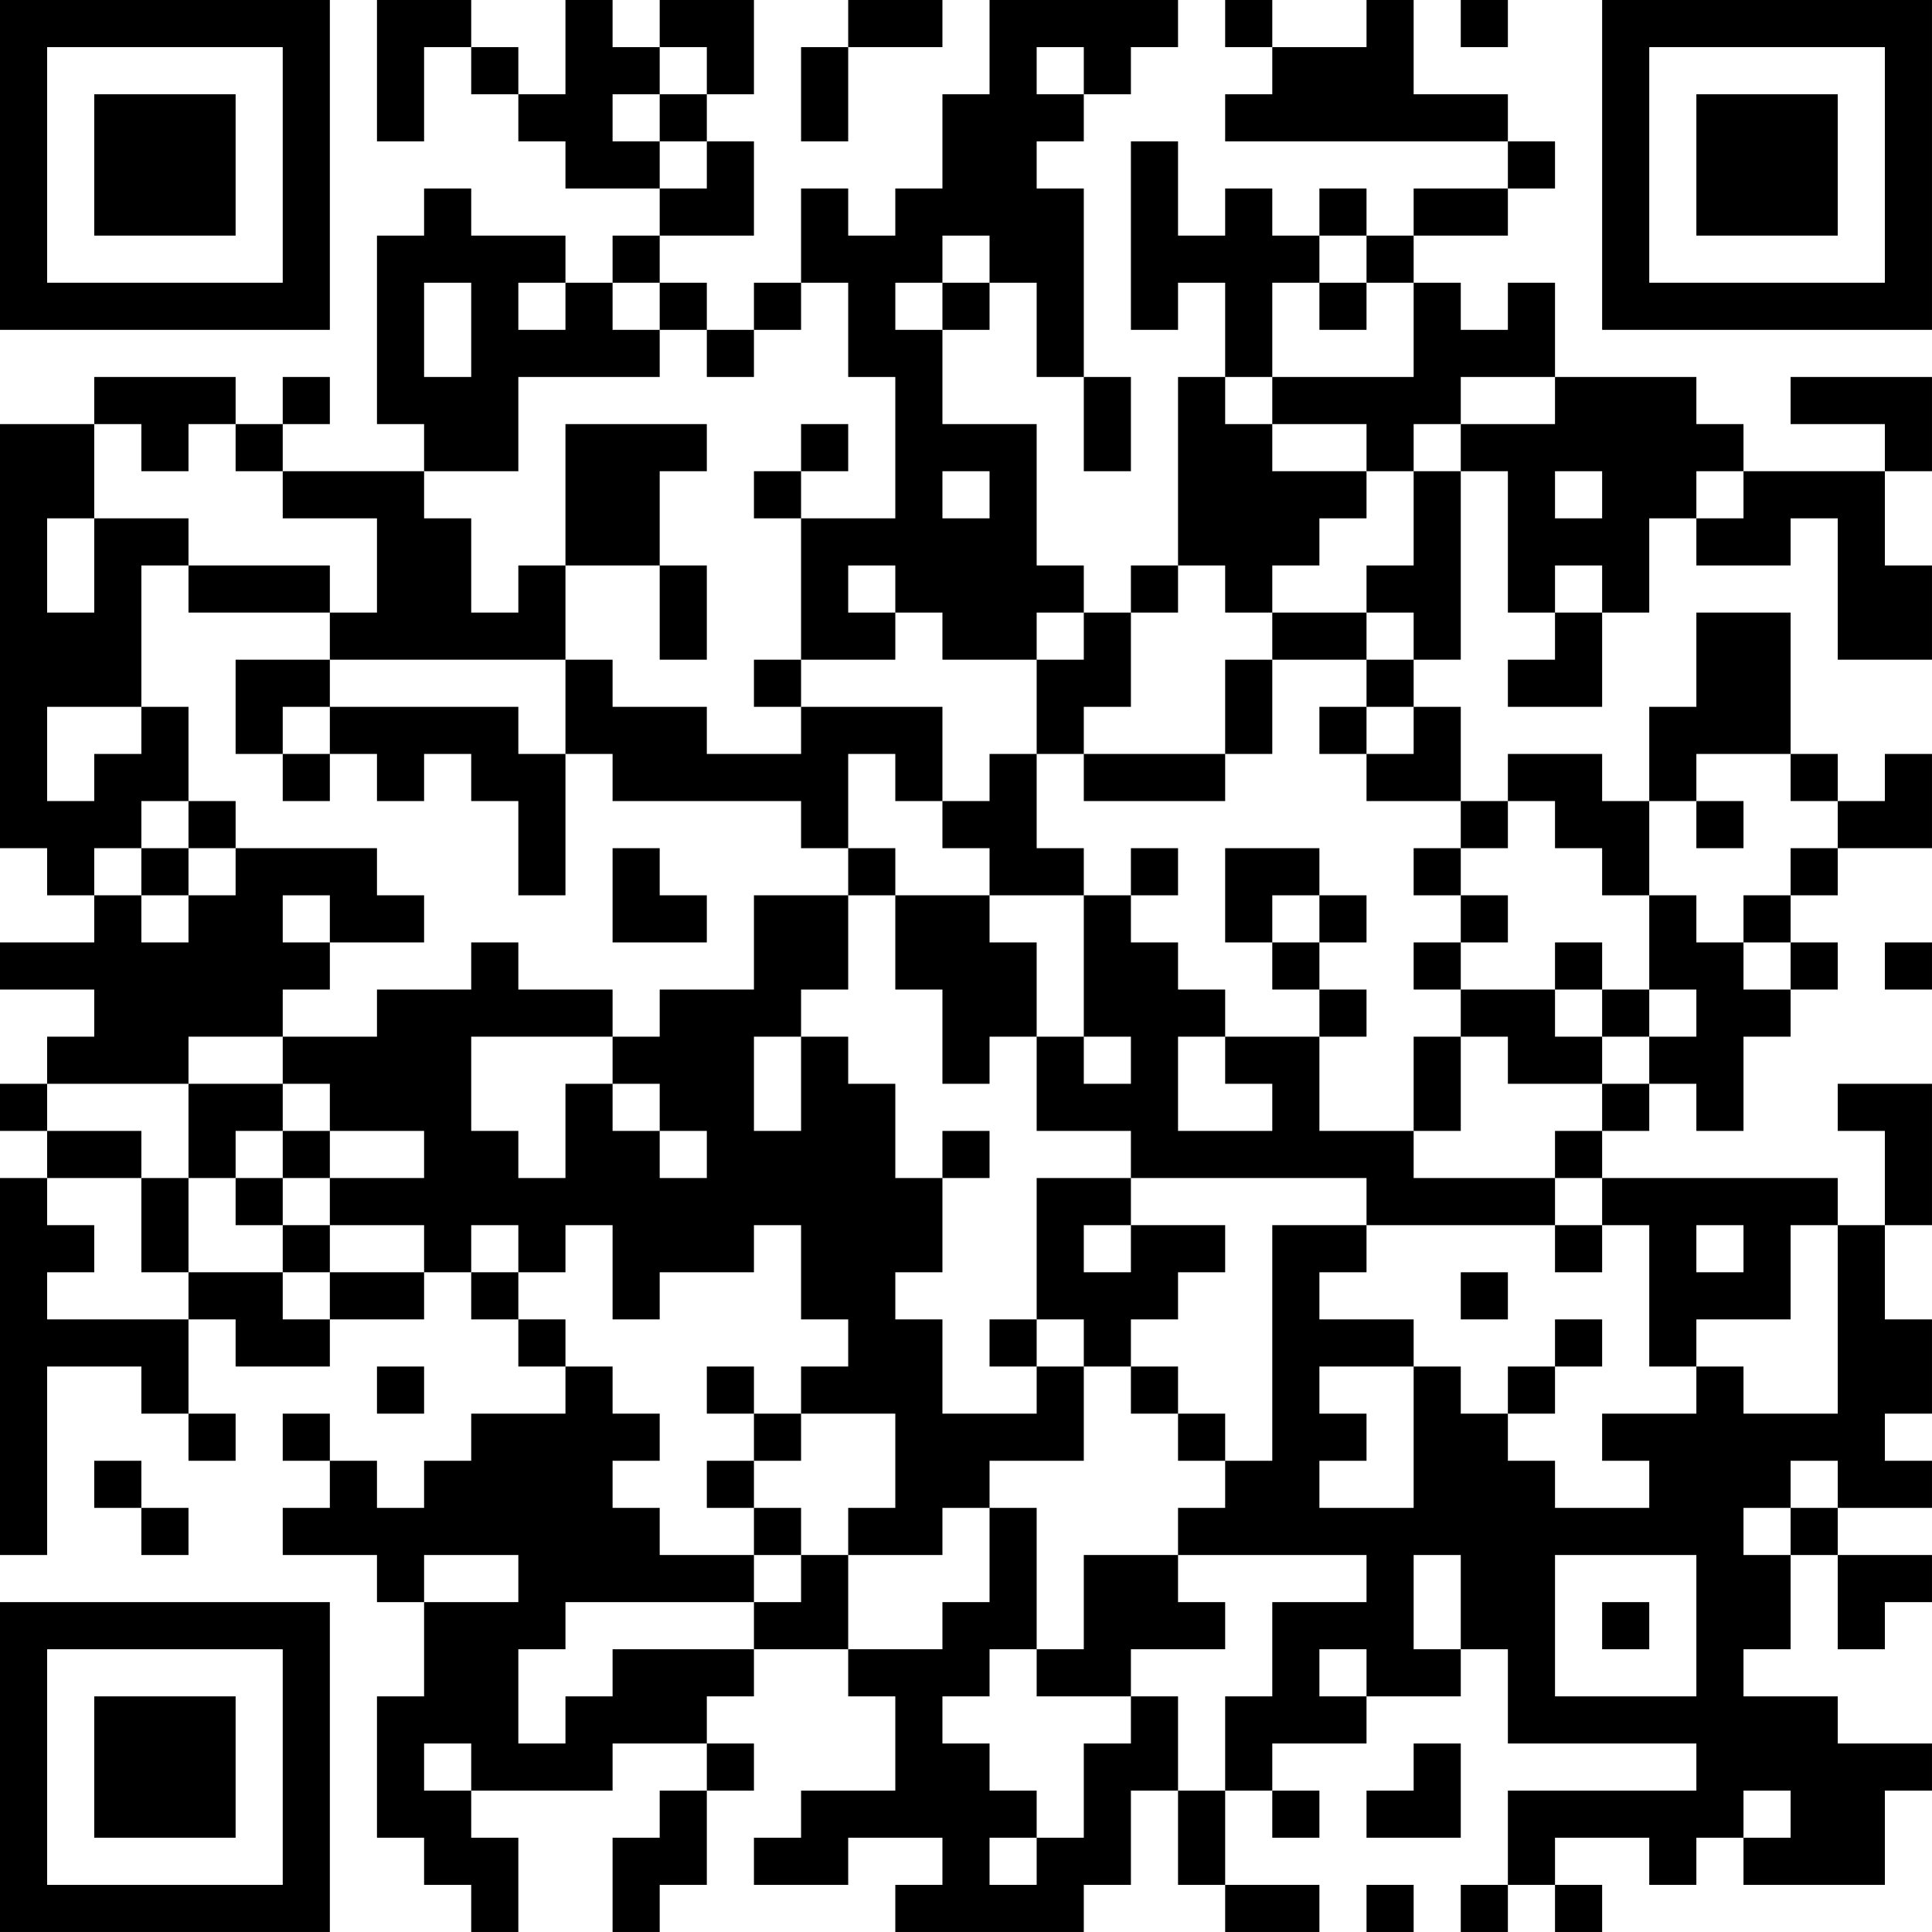 <?xml version="1.0" encoding="UTF-8"?>
<svg xmlns="http://www.w3.org/2000/svg" version="1.1" width="200" height="200" viewBox="0 0 200 200"><rect x="0" y="0" width="200" height="200" fill="#ffffff"/><g transform="scale(4.878)"><g transform="translate(0,0)"><path fill-rule="evenodd" d="M8 0L8 3L9 3L9 1L10 1L10 2L11 2L11 3L12 3L12 4L14 4L14 5L13 5L13 6L12 6L12 5L10 5L10 4L9 4L9 5L8 5L8 9L9 9L9 10L6 10L6 9L7 9L7 8L6 8L6 9L5 9L5 8L2 8L2 9L0 9L0 18L1 18L1 19L2 19L2 20L0 20L0 21L2 21L2 22L1 22L1 23L0 23L0 24L1 24L1 25L0 25L0 33L1 33L1 29L3 29L3 30L4 30L4 31L5 31L5 30L4 30L4 28L5 28L5 29L7 29L7 28L9 28L9 27L10 27L10 28L11 28L11 29L12 29L12 30L10 30L10 31L9 31L9 32L8 32L8 31L7 31L7 30L6 30L6 31L7 31L7 32L6 32L6 33L8 33L8 34L9 34L9 36L8 36L8 39L9 39L9 40L10 40L10 41L11 41L11 39L10 39L10 38L13 38L13 37L15 37L15 38L14 38L14 39L13 39L13 41L14 41L14 40L15 40L15 38L16 38L16 37L15 37L15 36L16 36L16 35L18 35L18 36L19 36L19 38L17 38L17 39L16 39L16 40L18 40L18 39L20 39L20 40L19 40L19 41L23 41L23 40L24 40L24 38L25 38L25 40L26 40L26 41L28 41L28 40L26 40L26 38L27 38L27 39L28 39L28 38L27 38L27 37L29 37L29 36L31 36L31 35L32 35L32 37L36 37L36 38L32 38L32 40L31 40L31 41L32 41L32 40L33 40L33 41L34 41L34 40L33 40L33 39L35 39L35 40L36 40L36 39L37 39L37 40L40 40L40 38L41 38L41 37L39 37L39 36L37 36L37 35L38 35L38 33L39 33L39 35L40 35L40 34L41 34L41 33L39 33L39 32L41 32L41 31L40 31L40 30L41 30L41 28L40 28L40 26L41 26L41 23L39 23L39 24L40 24L40 26L39 26L39 25L34 25L34 24L35 24L35 23L36 23L36 24L37 24L37 22L38 22L38 21L39 21L39 20L38 20L38 19L39 19L39 18L41 18L41 16L40 16L40 17L39 17L39 16L38 16L38 13L36 13L36 15L35 15L35 17L34 17L34 16L32 16L32 17L31 17L31 15L30 15L30 14L31 14L31 10L32 10L32 13L33 13L33 14L32 14L32 15L34 15L34 13L35 13L35 11L36 11L36 12L38 12L38 11L39 11L39 14L41 14L41 12L40 12L40 10L41 10L41 8L38 8L38 9L40 9L40 10L37 10L37 9L36 9L36 8L33 8L33 6L32 6L32 7L31 7L31 6L30 6L30 5L32 5L32 4L33 4L33 3L32 3L32 2L30 2L30 0L29 0L29 1L27 1L27 0L26 0L26 1L27 1L27 2L26 2L26 3L32 3L32 4L30 4L30 5L29 5L29 4L28 4L28 5L27 5L27 4L26 4L26 5L25 5L25 3L24 3L24 7L25 7L25 6L26 6L26 8L25 8L25 12L24 12L24 13L23 13L23 12L22 12L22 9L20 9L20 7L21 7L21 6L22 6L22 8L23 8L23 10L24 10L24 8L23 8L23 4L22 4L22 3L23 3L23 2L24 2L24 1L25 1L25 0L21 0L21 2L20 2L20 4L19 4L19 5L18 5L18 4L17 4L17 6L16 6L16 7L15 7L15 6L14 6L14 5L16 5L16 3L15 3L15 2L16 2L16 0L14 0L14 1L13 1L13 0L12 0L12 2L11 2L11 1L10 1L10 0ZM18 0L18 1L17 1L17 3L18 3L18 1L20 1L20 0ZM31 0L31 1L32 1L32 0ZM14 1L14 2L13 2L13 3L14 3L14 4L15 4L15 3L14 3L14 2L15 2L15 1ZM22 1L22 2L23 2L23 1ZM20 5L20 6L19 6L19 7L20 7L20 6L21 6L21 5ZM28 5L28 6L27 6L27 8L26 8L26 9L27 9L27 10L29 10L29 11L28 11L28 12L27 12L27 13L26 13L26 12L25 12L25 13L24 13L24 15L23 15L23 16L22 16L22 14L23 14L23 13L22 13L22 14L20 14L20 13L19 13L19 12L18 12L18 13L19 13L19 14L17 14L17 11L19 11L19 8L18 8L18 6L17 6L17 7L16 7L16 8L15 8L15 7L14 7L14 6L13 6L13 7L14 7L14 8L11 8L11 10L9 10L9 11L10 11L10 13L11 13L11 12L12 12L12 14L7 14L7 13L8 13L8 11L6 11L6 10L5 10L5 9L4 9L4 10L3 10L3 9L2 9L2 11L1 11L1 13L2 13L2 11L4 11L4 12L3 12L3 15L1 15L1 17L2 17L2 16L3 16L3 15L4 15L4 17L3 17L3 18L2 18L2 19L3 19L3 20L4 20L4 19L5 19L5 18L8 18L8 19L9 19L9 20L7 20L7 19L6 19L6 20L7 20L7 21L6 21L6 22L4 22L4 23L1 23L1 24L3 24L3 25L1 25L1 26L2 26L2 27L1 27L1 28L4 28L4 27L6 27L6 28L7 28L7 27L9 27L9 26L7 26L7 25L9 25L9 24L7 24L7 23L6 23L6 22L8 22L8 21L10 21L10 20L11 20L11 21L13 21L13 22L10 22L10 24L11 24L11 25L12 25L12 23L13 23L13 24L14 24L14 25L15 25L15 24L14 24L14 23L13 23L13 22L14 22L14 21L16 21L16 19L18 19L18 21L17 21L17 22L16 22L16 24L17 24L17 22L18 22L18 23L19 23L19 25L20 25L20 27L19 27L19 28L20 28L20 30L22 30L22 29L23 29L23 31L21 31L21 32L20 32L20 33L18 33L18 32L19 32L19 30L17 30L17 29L18 29L18 28L17 28L17 26L16 26L16 27L14 27L14 28L13 28L13 26L12 26L12 27L11 27L11 26L10 26L10 27L11 27L11 28L12 28L12 29L13 29L13 30L14 30L14 31L13 31L13 32L14 32L14 33L16 33L16 34L12 34L12 35L11 35L11 37L12 37L12 36L13 36L13 35L16 35L16 34L17 34L17 33L18 33L18 35L20 35L20 34L21 34L21 32L22 32L22 35L21 35L21 36L20 36L20 37L21 37L21 38L22 38L22 39L21 39L21 40L22 40L22 39L23 39L23 37L24 37L24 36L25 36L25 38L26 38L26 36L27 36L27 34L29 34L29 33L25 33L25 32L26 32L26 31L27 31L27 26L29 26L29 27L28 27L28 28L30 28L30 29L28 29L28 30L29 30L29 31L28 31L28 32L30 32L30 29L31 29L31 30L32 30L32 31L33 31L33 32L35 32L35 31L34 31L34 30L36 30L36 29L37 29L37 30L39 30L39 26L38 26L38 28L36 28L36 29L35 29L35 26L34 26L34 25L33 25L33 24L34 24L34 23L35 23L35 22L36 22L36 21L35 21L35 19L36 19L36 20L37 20L37 21L38 21L38 20L37 20L37 19L38 19L38 18L39 18L39 17L38 17L38 16L36 16L36 17L35 17L35 19L34 19L34 18L33 18L33 17L32 17L32 18L31 18L31 17L29 17L29 16L30 16L30 15L29 15L29 14L30 14L30 13L29 13L29 12L30 12L30 10L31 10L31 9L33 9L33 8L31 8L31 9L30 9L30 10L29 10L29 9L27 9L27 8L30 8L30 6L29 6L29 5ZM9 6L9 8L10 8L10 6ZM11 6L11 7L12 7L12 6ZM28 6L28 7L29 7L29 6ZM12 9L12 12L14 12L14 14L15 14L15 12L14 12L14 10L15 10L15 9ZM17 9L17 10L16 10L16 11L17 11L17 10L18 10L18 9ZM20 10L20 11L21 11L21 10ZM33 10L33 11L34 11L34 10ZM36 10L36 11L37 11L37 10ZM4 12L4 13L7 13L7 12ZM33 12L33 13L34 13L34 12ZM27 13L27 14L26 14L26 16L23 16L23 17L26 17L26 16L27 16L27 14L29 14L29 13ZM5 14L5 16L6 16L6 17L7 17L7 16L8 16L8 17L9 17L9 16L10 16L10 17L11 17L11 19L12 19L12 16L13 16L13 17L17 17L17 18L18 18L18 19L19 19L19 21L20 21L20 23L21 23L21 22L22 22L22 24L24 24L24 25L22 25L22 28L21 28L21 29L22 29L22 28L23 28L23 29L24 29L24 30L25 30L25 31L26 31L26 30L25 30L25 29L24 29L24 28L25 28L25 27L26 27L26 26L24 26L24 25L29 25L29 26L33 26L33 27L34 27L34 26L33 26L33 25L30 25L30 24L31 24L31 22L32 22L32 23L34 23L34 22L35 22L35 21L34 21L34 20L33 20L33 21L31 21L31 20L32 20L32 19L31 19L31 18L30 18L30 19L31 19L31 20L30 20L30 21L31 21L31 22L30 22L30 24L28 24L28 22L29 22L29 21L28 21L28 20L29 20L29 19L28 19L28 18L26 18L26 20L27 20L27 21L28 21L28 22L26 22L26 21L25 21L25 20L24 20L24 19L25 19L25 18L24 18L24 19L23 19L23 18L22 18L22 16L21 16L21 17L20 17L20 15L17 15L17 14L16 14L16 15L17 15L17 16L15 16L15 15L13 15L13 14L12 14L12 16L11 16L11 15L7 15L7 14ZM6 15L6 16L7 16L7 15ZM28 15L28 16L29 16L29 15ZM18 16L18 18L19 18L19 19L21 19L21 20L22 20L22 22L23 22L23 23L24 23L24 22L23 22L23 19L21 19L21 18L20 18L20 17L19 17L19 16ZM4 17L4 18L3 18L3 19L4 19L4 18L5 18L5 17ZM36 17L36 18L37 18L37 17ZM13 18L13 20L15 20L15 19L14 19L14 18ZM27 19L27 20L28 20L28 19ZM40 20L40 21L41 21L41 20ZM33 21L33 22L34 22L34 21ZM25 22L25 24L27 24L27 23L26 23L26 22ZM4 23L4 25L3 25L3 27L4 27L4 25L5 25L5 26L6 26L6 27L7 27L7 26L6 26L6 25L7 25L7 24L6 24L6 23ZM5 24L5 25L6 25L6 24ZM20 24L20 25L21 25L21 24ZM23 26L23 27L24 27L24 26ZM36 26L36 27L37 27L37 26ZM31 27L31 28L32 28L32 27ZM33 28L33 29L32 29L32 30L33 30L33 29L34 29L34 28ZM8 29L8 30L9 30L9 29ZM15 29L15 30L16 30L16 31L15 31L15 32L16 32L16 33L17 33L17 32L16 32L16 31L17 31L17 30L16 30L16 29ZM2 31L2 32L3 32L3 33L4 33L4 32L3 32L3 31ZM38 31L38 32L37 32L37 33L38 33L38 32L39 32L39 31ZM9 33L9 34L11 34L11 33ZM23 33L23 35L22 35L22 36L24 36L24 35L26 35L26 34L25 34L25 33ZM30 33L30 35L31 35L31 33ZM33 33L33 36L36 36L36 33ZM34 34L34 35L35 35L35 34ZM28 35L28 36L29 36L29 35ZM9 37L9 38L10 38L10 37ZM30 37L30 38L29 38L29 39L31 39L31 37ZM37 38L37 39L38 39L38 38ZM29 40L29 41L30 41L30 40ZM0 0L0 7L7 7L7 0ZM1 1L1 6L6 6L6 1ZM2 2L2 5L5 5L5 2ZM34 0L34 7L41 7L41 0ZM35 1L35 6L40 6L40 1ZM36 2L36 5L39 5L39 2ZM0 34L0 41L7 41L7 34ZM1 35L1 40L6 40L6 35ZM2 36L2 39L5 39L5 36Z" fill="#000000"/></g></g></svg>
